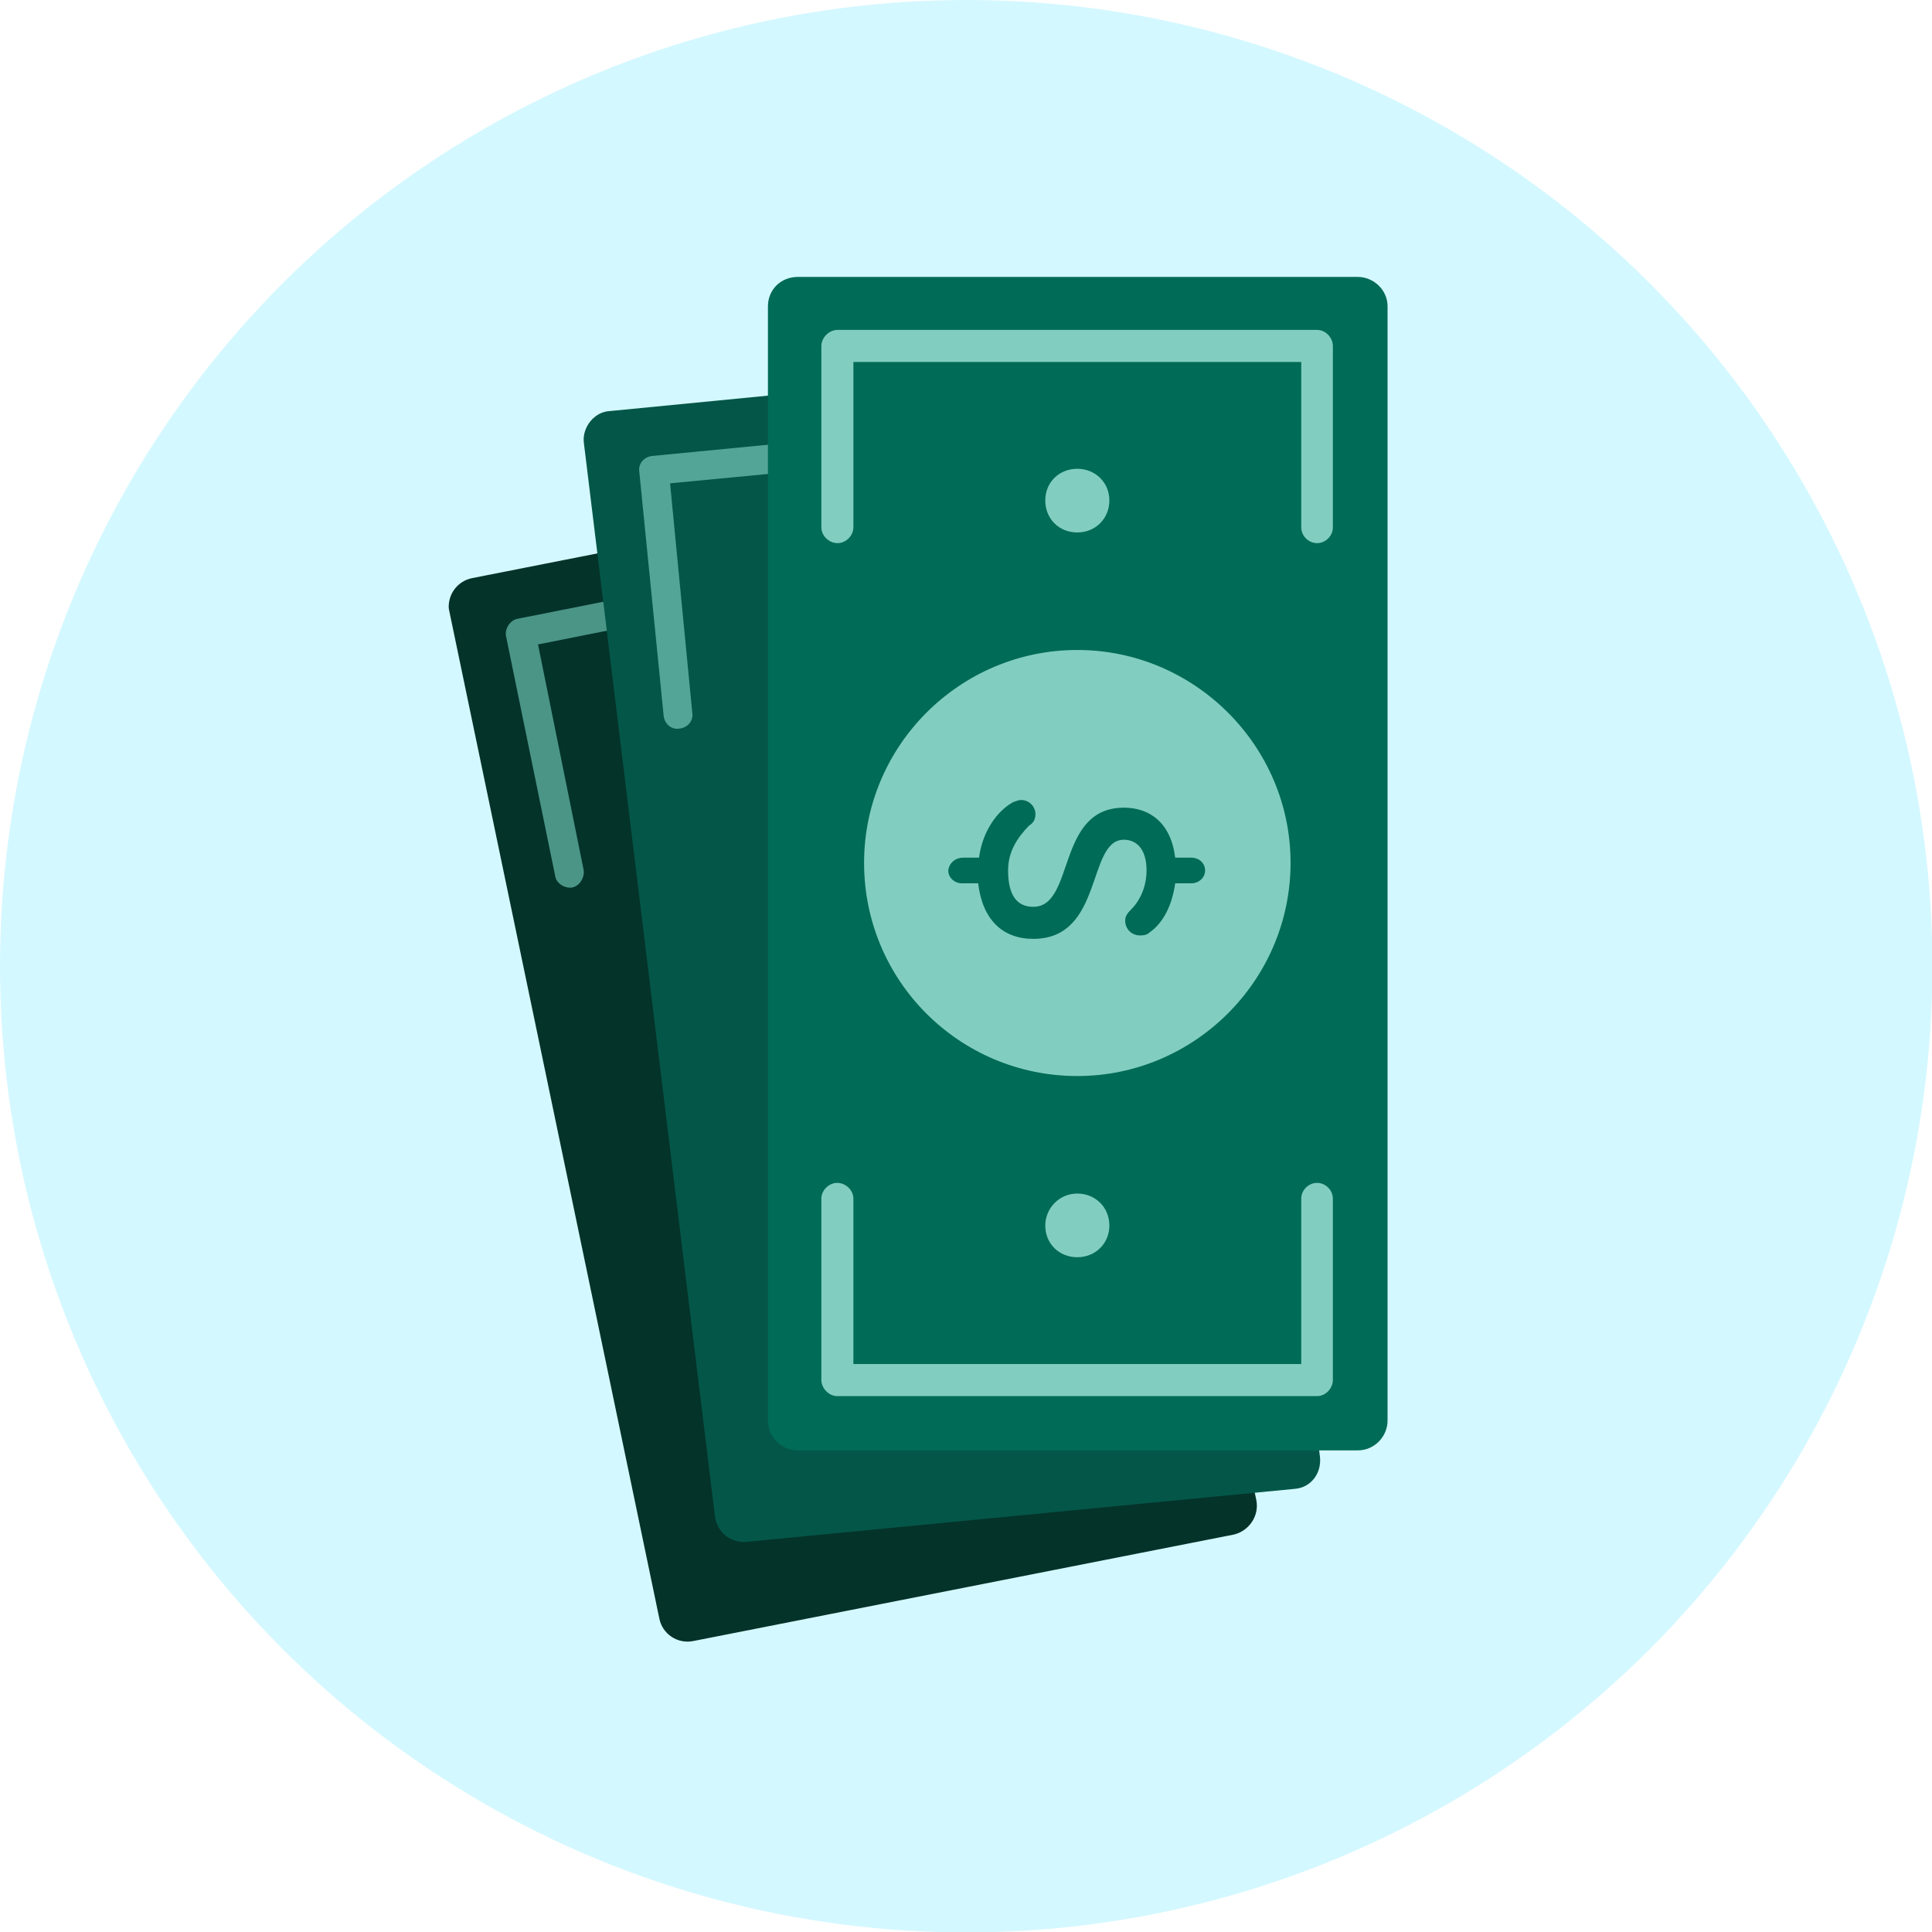 <?xml version="1.0" encoding="UTF-8"?>
<!DOCTYPE svg PUBLIC "-//W3C//DTD SVG 1.1//EN" "http://www.w3.org/Graphics/SVG/1.1/DTD/svg11.dtd">
<!-- Creator: CorelDRAW X7 -->
<svg xmlns="http://www.w3.org/2000/svg" xml:space="preserve" width="45.21mm" height="45.21mm" version="1.1" style="shape-rendering:geometricPrecision; text-rendering:geometricPrecision; image-rendering:optimizeQuality; fill-rule:evenodd; clip-rule:evenodd"
viewBox="0 0 4521 4521"
 xmlns:xlink="http://www.w3.org/1999/xlink">
 <defs>
  <style type="text/css">
   <![CDATA[
    .fil0 {fill:#D4F8FF}
    .fil5 {fill:#006B57;fill-rule:nonzero}
    .fil1 {fill:#04332A;fill-rule:nonzero}
    .fil3 {fill:#045748;fill-rule:nonzero}
    .fil2 {fill:#4B9587;fill-rule:nonzero}
    .fil4 {fill:#53A697;fill-rule:nonzero}
    .fil6 {fill:#81CEC0;fill-rule:nonzero}
   ]]>
  </style>
 </defs>
 <g id="Layer_x0020_1">
  <g id="_2236467712496">
   <circle class="fil0" cx="2261" cy="2261" r="2261"/>
   <g>
    <path class="fil1" d="M1104 1353l1262 -249c37,-7 72,18 80,52l494 2355c7,37 -18,72 -53,80l-1264 249c-38,8 -73,-17 -80,-52l-491 -2355c-1,-4 -2,-9 -2,-13l0 -2c1,-31 22,-58 54,-65z"/>
    <path class="fil2" d="M2433 1825l-114 -561c-3,-18 -23,-30 -40,-28l-1068 212c-17,3 -30,23 -27,40l115 561c2,18 22,30 39,28 18,-3 30,-23 28,-40l-107 -529 1000 -199 107 528c3,18 23,30 40,28 17,-5 30,-23 27,-40z"/>
    <path class="fil3" d="M1426 962l1282 -125c37,-2 70,23 75,60l306 2514c3,38 -22,70 -59,73l-1283 124c-37,3 -69,-22 -74,-60l-307 -2514c-3,-35 25,-70 60,-72z"/>
    <path class="fil4" d="M2645 992c-2,-18 -17,-33 -37,-30l-1082 105c-18,2 -33,17 -30,37l57 571c2,18 17,33 37,30 18,-2 33,-17 30,-37l-52 -537 1015 -97 52 536c3,18 18,33 38,30 17,-2 32,-17 30,-37l-58 -571z"/>
    <path class="fil5" d="M1867 648l1310 0c37,0 70,30 70,69l0 2607c0,37 -30,70 -70,70l-1310 0c-37,0 -70,-30 -70,-70l0 -2607c0,-39 30,-69 70,-69z"/>
    <path class="fil6" d="M2022 2019c0,277 224,499 499,499 274,0 499,-224 499,-499 0,-274 -225,-498 -499,-498 -275,0 -499,224 -499,498zm232 -12l37 0c8,-62 43,-110 80,-130 5,-2 13,-5 18,-5 19,0 34,15 34,33 0,15 -7,22 -15,27 -27,28 -49,60 -49,105 0,57 20,85 59,85 98,0 53,-232 212,-232 60,0 110,35 120,117l38 0c17,0 32,12 32,30 0,17 -15,30 -32,30l-38 0c-7,50 -27,92 -60,115 -5,5 -12,7 -22,7 -20,0 -35,-15 -35,-35 0,-10 5,-17 15,-27 20,-20 35,-53 35,-90 0,-52 -25,-72 -53,-72 -87,0 -47,232 -212,232 -72,0 -119,-45 -129,-130l-38 0c-17,0 -32,-13 -32,-30 2,-18 17,-30 35,-30zm828 761c-20,0 -37,17 -37,37l0 387 -1048 0 0 -387c0,-20 -18,-37 -38,-37 -19,0 -37,17 -37,37l0 424c0,20 18,38 37,38l1123 0c20,0 37,-18 37,-38l0 -424c0,-20 -17,-37 -37,-37zm0 -1996l-1122 0c-20,0 -38,18 -38,38l0 424c0,20 18,37 38,37 19,0 37,-17 37,-37l0 -387 1048 0 0 387c0,20 17,37 37,37 20,0 37,-17 37,-37l0 -424c0,-20 -17,-38 -37,-38zm-636 2096c0,42 32,74 75,74 42,0 75,-32 75,-74 0,-43 -33,-75 -75,-75 -43,0 -75,35 -75,75zm150 -1697c0,-42 -33,-74 -75,-74 -43,0 -75,32 -75,74 0,43 32,75 75,75 42,0 75,-32 75,-75z"/>
   </g>
  </g>
 </g>
</svg>
